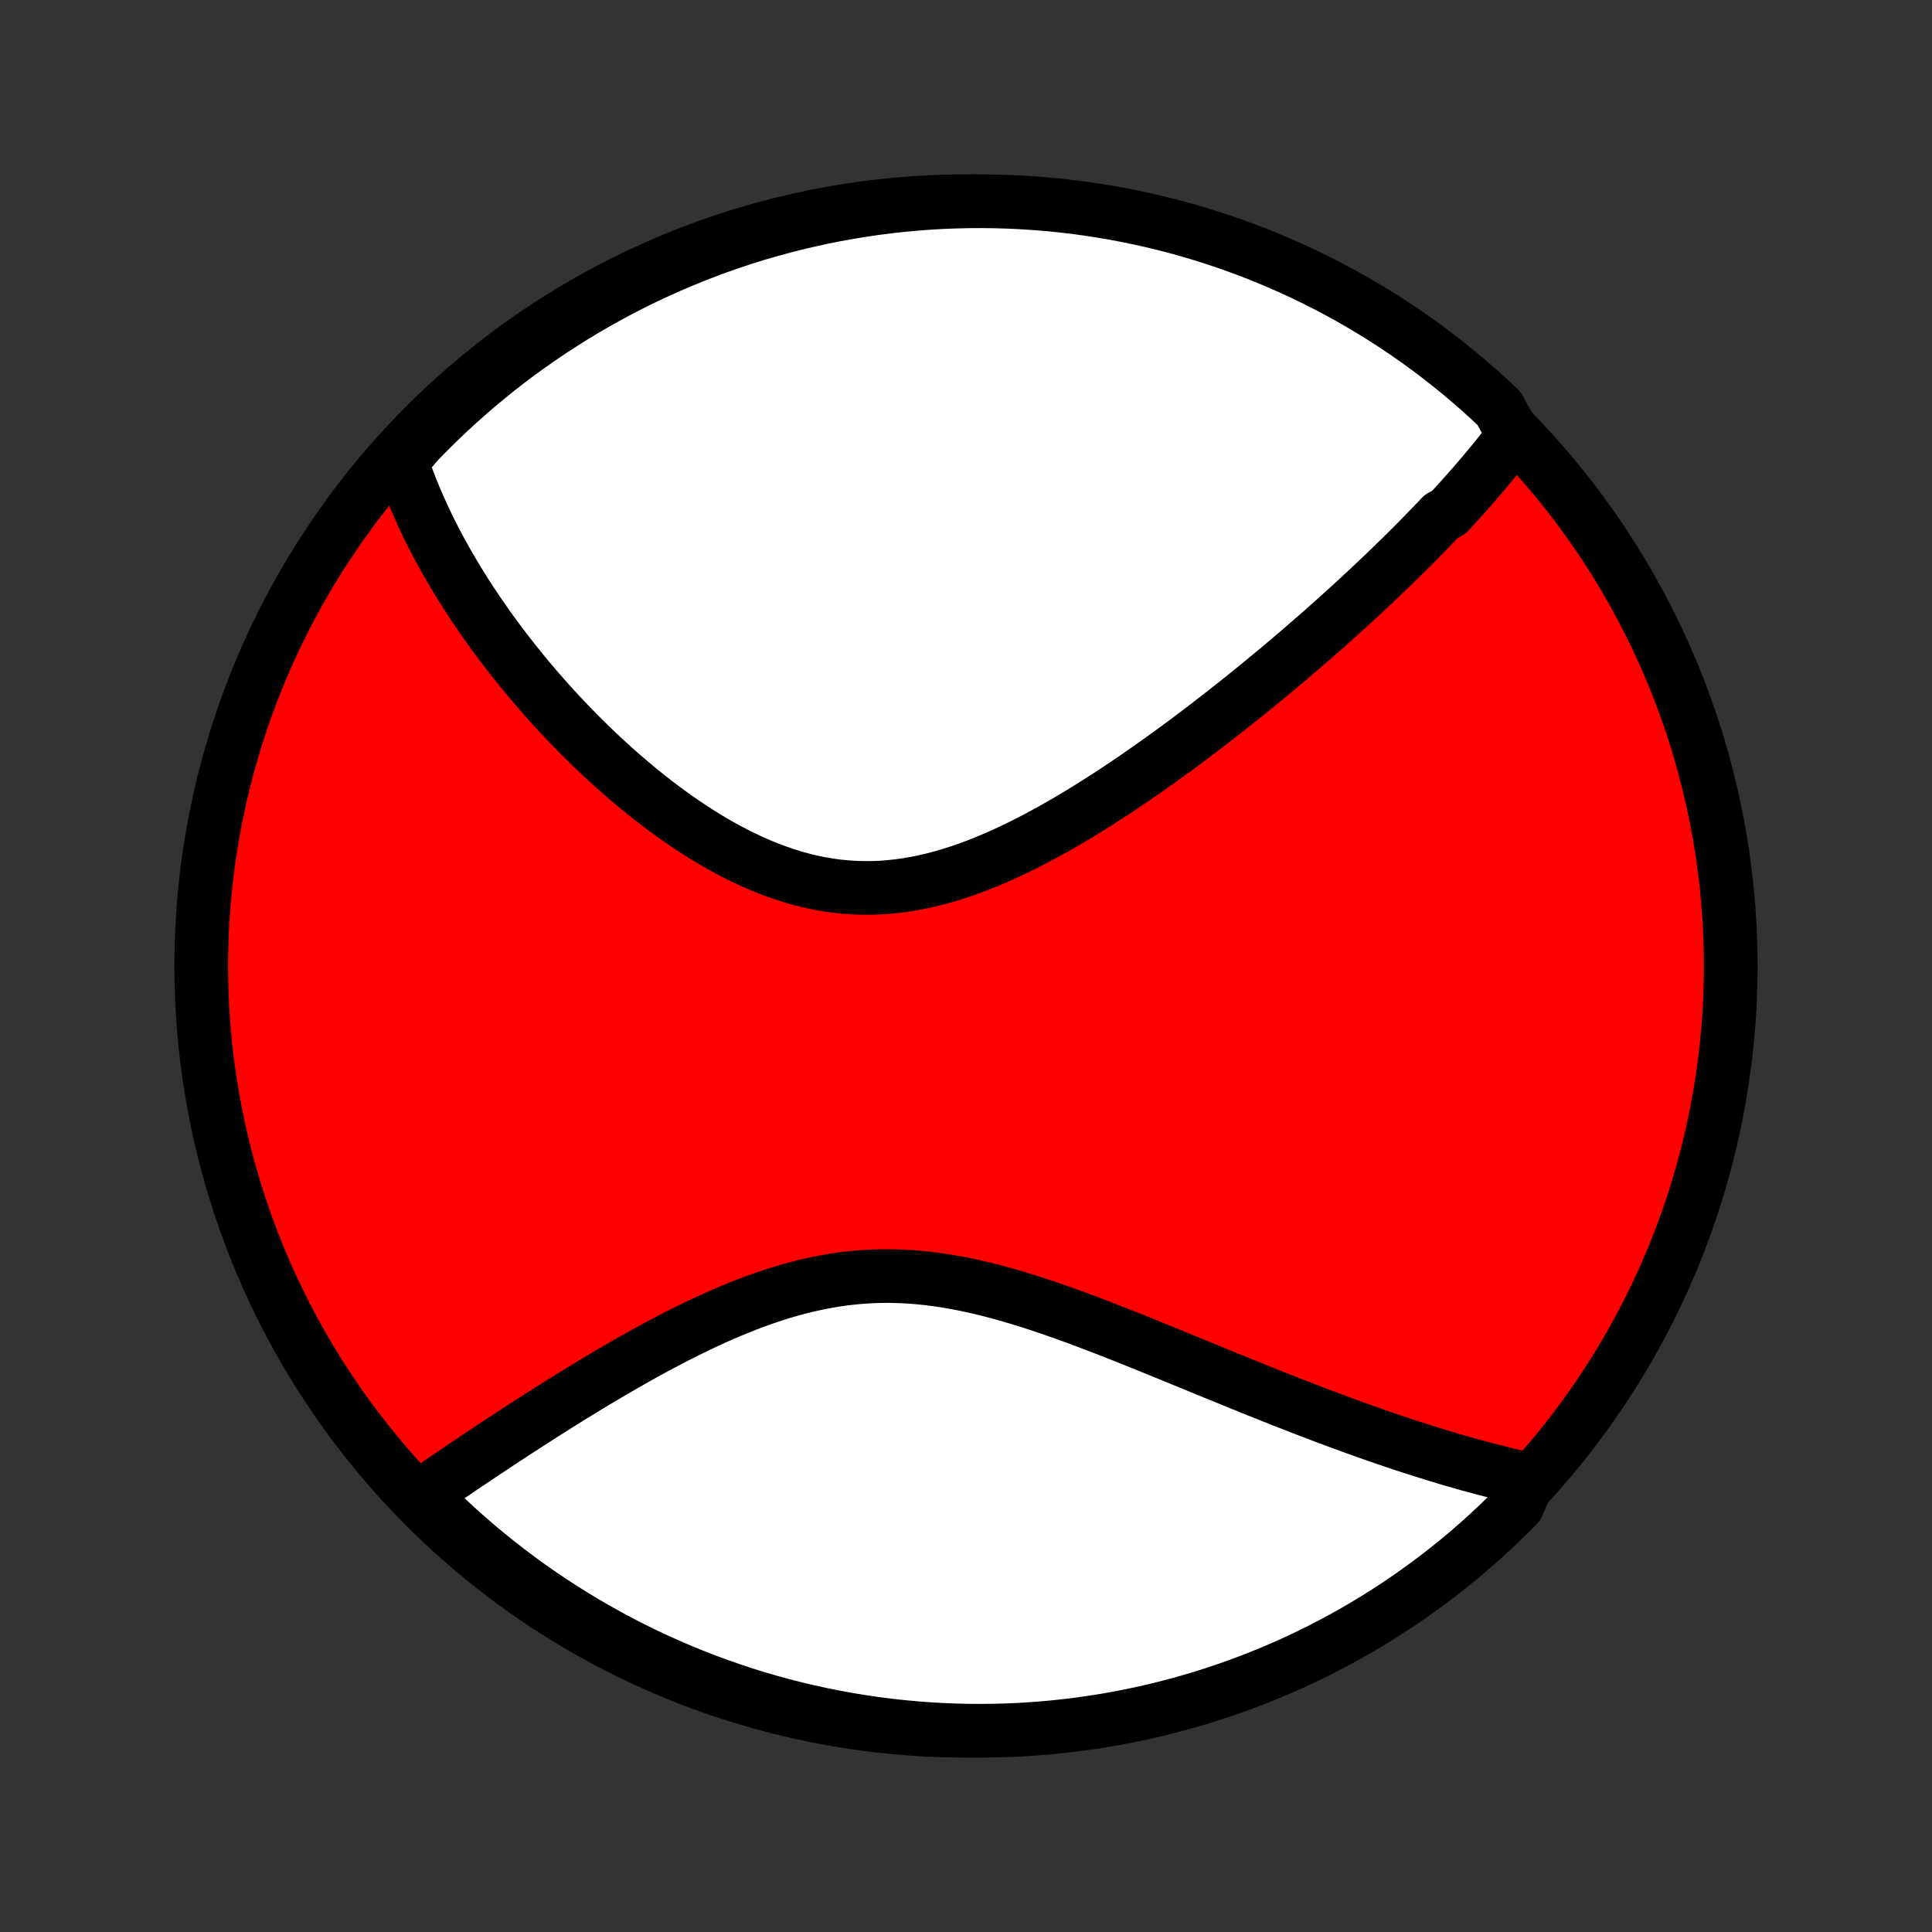 <?xml version="1.0" encoding="utf-8" standalone="no"?>
<!DOCTYPE svg PUBLIC "-//W3C//DTD SVG 1.1//EN"
  "http://www.w3.org/Graphics/SVG/1.1/DTD/svg11.dtd">
<!-- Created with matplotlib (http://matplotlib.org/) -->
<svg height="72pt" version="1.1" viewBox="0 0 72 72" width="72pt" xmlns="http://www.w3.org/2000/svg" xmlns:xlink="http://www.w3.org/1999/xlink">
 <rect x="0" y="0" width="72" height="72" fill="#333333" stroke="none"/>
 <defs>
  <style type="text/css">
*{stroke-linecap:butt;stroke-linejoin:round;}
  </style>
 </defs>
 <g id="figure_1">
  <g id="patch_1">
   <path d="
M0 72
L72 72
L72 0
L0 0
z
" style="fill:none;"/>
  </g>
  <g id="axes_1">
   <g id="PatchCollection_1">
    <defs>
     <path d="
M36 -7.5
C43.558 -7.5 50.808 -10.503 56.153 -15.848
C61.497 -21.192 64.5 -28.442 64.5 -36
C64.5 -43.558 61.497 -50.808 56.153 -56.153
C50.808 -61.497 43.558 -64.5 36 -64.5
C28.442 -64.5 21.192 -61.497 15.848 -56.153
C10.503 -50.808 7.5 -43.558 7.5 -36
C7.5 -28.442 10.503 -21.192 15.848 -15.848
C21.192 -10.503 28.442 -7.5 36 -7.5
z
" id="C0_0_a811fe30f3"/>
     <path d="
M56.416 -55.782
L56.3 -55.628
L56.182 -55.474
L56.063 -55.32
L55.943 -55.167
L55.821 -55.014
L55.699 -54.862
L55.575 -54.711
L55.449 -54.559
L55.323 -54.408
L55.195 -54.258
L55.066 -54.107
L54.937 -53.957
L54.805 -53.807
L54.673 -53.657
L54.539 -53.507
L54.405 -53.357
L54.269 -53.207
L54.132 -53.057
L53.993 -52.907
L53.713 -52.758
L53.571 -52.608
L53.427 -52.457
L53.282 -52.307
L53.136 -52.157
L52.989 -52.006
L52.84 -51.855
L52.69 -51.703
L52.539 -51.552
L52.386 -51.4
L52.231 -51.247
L52.075 -51.095
L51.918 -50.941
L51.759 -50.788
L51.599 -50.633
L51.436 -50.478
L51.273 -50.323
L51.107 -50.167
L50.94 -50.01
L50.771 -49.853
L50.6 -49.695
L50.428 -49.536
L50.253 -49.377
L50.077 -49.217
L49.898 -49.056
L49.718 -48.894
L49.536 -48.731
L49.352 -48.568
L49.165 -48.404
L48.976 -48.239
L48.785 -48.072
L48.592 -47.906
L48.397 -47.737
L48.199 -47.569
L47.999 -47.399
L47.797 -47.228
L47.592 -47.056
L47.384 -46.883
L47.174 -46.71
L46.962 -46.535
L46.746 -46.359
L46.528 -46.183
L46.308 -46.005
L46.084 -45.827
L45.858 -45.648
L45.629 -45.467
L45.397 -45.286
L45.162 -45.104
L44.925 -44.922
L44.684 -44.739
L44.44 -44.555
L44.194 -44.37
L43.944 -44.185
L43.691 -44
L43.435 -43.814
L43.176 -43.628
L42.914 -43.443
L42.649 -43.257
L42.381 -43.071
L42.11 -42.885
L41.835 -42.7
L41.558 -42.516
L41.278 -42.333
L40.994 -42.151
L40.708 -41.97
L40.419 -41.79
L40.127 -41.613
L39.831 -41.437
L39.534 -41.264
L39.233 -41.094
L38.93 -40.927
L38.625 -40.764
L38.316 -40.604
L38.006 -40.448
L37.693 -40.298
L37.379 -40.152
L37.062 -40.012
L36.743 -39.878
L36.422 -39.751
L36.1 -39.631
L35.777 -39.518
L35.452 -39.414
L35.126 -39.318
L34.799 -39.231
L34.471 -39.154
L34.142 -39.087
L33.813 -39.029
L33.484 -38.983
L33.155 -38.948
L32.826 -38.923
L32.497 -38.911
L32.169 -38.91
L31.842 -38.92
L31.515 -38.942
L31.19 -38.975
L30.866 -39.02
L30.543 -39.076
L30.223 -39.143
L29.904 -39.221
L29.587 -39.308
L29.273 -39.406
L28.961 -39.513
L28.651 -39.629
L28.345 -39.753
L28.041 -39.886
L27.74 -40.026
L27.442 -40.173
L27.148 -40.326
L26.857 -40.486
L26.569 -40.651
L26.285 -40.822
L26.005 -40.997
L25.728 -41.177
L25.455 -41.361
L25.186 -41.548
L24.92 -41.739
L24.659 -41.932
L24.401 -42.129
L24.147 -42.327
L23.897 -42.528
L23.652 -42.73
L23.41 -42.934
L23.172 -43.139
L22.938 -43.345
L22.708 -43.553
L22.482 -43.761
L22.26 -43.969
L22.041 -44.178
L21.827 -44.388
L21.616 -44.597
L21.41 -44.807
L21.206 -45.016
L21.007 -45.226
L20.811 -45.435
L20.619 -45.644
L20.431 -45.852
L20.246 -46.061
L20.064 -46.268
L19.886 -46.476
L19.712 -46.682
L19.541 -46.888
L19.373 -47.094
L19.208 -47.299
L19.047 -47.503
L18.888 -47.707
L18.733 -47.91
L18.581 -48.112
L18.432 -48.313
L18.286 -48.514
L18.143 -48.714
L18.003 -48.914
L17.865 -49.113
L17.731 -49.311
L17.599 -49.509
L17.47 -49.706
L17.343 -49.903
L17.22 -50.098
L17.099 -50.294
L16.98 -50.489
L16.864 -50.683
L16.751 -50.877
L16.64 -51.071
L16.532 -51.264
L16.426 -51.456
L16.322 -51.649
L16.221 -51.841
L16.122 -52.033
L16.026 -52.224
L15.932 -52.416
L15.841 -52.607
L15.751 -52.798
L15.665 -52.989
L15.58 -53.18
L15.498 -53.371
L15.418 -53.562
L15.34 -53.753
L15.265 -53.944
L15.192 -54.135
L15.122 -54.327
L15.053 -54.519
L14.988 -54.711
L14.924 -54.903
L15.217 -55.096
L15.561 -55.502
L15.911 -55.862
L16.266 -56.215
L16.628 -56.563
L16.996 -56.904
L17.37 -57.239
L17.749 -57.568
L18.134 -57.889
L18.524 -58.205
L18.919 -58.513
L19.32 -58.815
L19.726 -59.109
L20.137 -59.397
L20.553 -59.677
L20.973 -59.95
L21.398 -60.217
L21.827 -60.475
L22.261 -60.726
L22.699 -60.97
L23.141 -61.206
L23.587 -61.434
L24.036 -61.655
L24.489 -61.867
L24.946 -62.072
L25.406 -62.269
L25.87 -62.458
L26.336 -62.639
L26.806 -62.812
L27.278 -62.976
L27.753 -63.133
L28.23 -63.281
L28.71 -63.42
L29.192 -63.552
L29.676 -63.675
L30.162 -63.789
L30.649 -63.896
L31.139 -63.993
L31.63 -64.082
L32.122 -64.163
L32.615 -64.235
L33.11 -64.298
L33.605 -64.353
L34.101 -64.399
L34.597 -64.437
L35.094 -64.466
L35.592 -64.486
L36.089 -64.497
L36.587 -64.5
L37.084 -64.494
L37.581 -64.479
L38.077 -64.456
L38.573 -64.424
L39.068 -64.384
L39.562 -64.334
L40.055 -64.277
L40.546 -64.21
L41.037 -64.135
L41.526 -64.051
L42.013 -63.959
L42.498 -63.858
L42.981 -63.749
L43.462 -63.632
L43.941 -63.506
L44.418 -63.371
L44.892 -63.228
L45.363 -63.077
L45.831 -62.918
L46.297 -62.751
L46.759 -62.575
L47.218 -62.391
L47.673 -62.199
L48.125 -62
L48.574 -61.792
L49.018 -61.576
L49.459 -61.353
L49.895 -61.122
L50.327 -60.883
L50.755 -60.637
L51.178 -60.383
L51.597 -60.122
L52.011 -59.853
L52.42 -59.578
L52.824 -59.295
L53.223 -59.005
L53.617 -58.707
L54.005 -58.403
L54.388 -58.093
L54.765 -57.775
L55.136 -57.451
L55.502 -57.12
L55.862 -56.783
z
" id="C0_1_c55716c8d6"/>
     <path d="
M56.966 -16.866
L56.767 -16.91
L56.567 -16.956
L56.366 -17.003
L56.165 -17.05
L55.963 -17.1
L55.76 -17.151
L55.556 -17.203
L55.35 -17.256
L55.144 -17.311
L54.937 -17.367
L54.729 -17.424
L54.519 -17.483
L54.309 -17.543
L54.097 -17.605
L53.883 -17.668
L53.669 -17.732
L53.453 -17.798
L53.235 -17.866
L53.017 -17.934
L52.796 -18.005
L52.574 -18.076
L52.35 -18.149
L52.125 -18.224
L51.898 -18.3
L51.669 -18.378
L51.438 -18.457
L51.206 -18.538
L50.971 -18.621
L50.735 -18.705
L50.496 -18.79
L50.256 -18.878
L50.013 -18.966
L49.768 -19.057
L49.521 -19.149
L49.272 -19.243
L49.021 -19.338
L48.767 -19.436
L48.511 -19.534
L48.252 -19.635
L47.991 -19.737
L47.728 -19.84
L47.462 -19.946
L47.194 -20.053
L46.923 -20.161
L46.649 -20.271
L46.373 -20.383
L46.094 -20.496
L45.813 -20.611
L45.529 -20.727
L45.242 -20.844
L44.952 -20.963
L44.66 -21.083
L44.366 -21.204
L44.068 -21.326
L43.768 -21.449
L43.465 -21.573
L43.16 -21.697
L42.852 -21.823
L42.542 -21.948
L42.229 -22.074
L41.914 -22.2
L41.596 -22.325
L41.276 -22.451
L40.954 -22.575
L40.629 -22.699
L40.303 -22.822
L39.974 -22.943
L39.643 -23.062
L39.311 -23.179
L38.977 -23.294
L38.641 -23.405
L38.303 -23.514
L37.965 -23.618
L37.625 -23.719
L37.284 -23.815
L36.941 -23.906
L36.599 -23.991
L36.255 -24.07
L35.911 -24.143
L35.566 -24.209
L35.221 -24.267
L34.877 -24.318
L34.532 -24.361
L34.187 -24.395
L33.843 -24.421
L33.499 -24.437
L33.156 -24.445
L32.814 -24.443
L32.473 -24.432
L32.133 -24.411
L31.794 -24.381
L31.457 -24.343
L31.121 -24.295
L30.787 -24.238
L30.454 -24.174
L30.124 -24.101
L29.795 -24.02
L29.469 -23.933
L29.145 -23.838
L28.823 -23.737
L28.504 -23.63
L28.188 -23.517
L27.874 -23.4
L27.563 -23.277
L27.254 -23.151
L26.949 -23.02
L26.646 -22.887
L26.347 -22.75
L26.051 -22.61
L25.758 -22.469
L25.468 -22.325
L25.181 -22.18
L24.898 -22.033
L24.617 -21.885
L24.34 -21.736
L24.067 -21.586
L23.797 -21.436
L23.53 -21.286
L23.267 -21.136
L23.006 -20.985
L22.75 -20.836
L22.496 -20.686
L22.246 -20.537
L22 -20.389
L21.756 -20.241
L21.516 -20.094
L21.279 -19.948
L21.045 -19.803
L20.815 -19.659
L20.587 -19.515
L20.363 -19.374
L20.142 -19.233
L19.924 -19.093
L19.709 -18.955
L19.497 -18.818
L19.287 -18.682
L19.081 -18.547
L18.877 -18.414
L18.676 -18.282
L18.478 -18.151
L18.283 -18.022
L18.09 -17.894
L17.9 -17.767
L17.712 -17.641
L17.527 -17.517
L17.344 -17.394
L17.163 -17.272
L16.985 -17.151
L16.81 -17.032
L16.636 -16.914
L16.465 -16.797
L16.296 -16.681
L16.129 -16.566
L15.964 -16.452
L15.801 -16.34
L15.904 -16.228
L16.259 -15.791
L16.621 -15.444
L16.989 -15.102
L17.362 -14.767
L17.741 -14.439
L18.126 -14.117
L18.516 -13.801
L18.912 -13.493
L19.312 -13.191
L19.718 -12.896
L20.129 -12.609
L20.544 -12.328
L20.965 -12.055
L21.39 -11.789
L21.819 -11.53
L22.253 -11.279
L22.69 -11.035
L23.132 -10.799
L23.578 -10.57
L24.027 -10.35
L24.481 -10.137
L24.937 -9.932
L25.397 -9.735
L25.861 -9.546
L26.327 -9.365
L26.797 -9.192
L27.269 -9.027
L27.743 -8.87
L28.221 -8.722
L28.701 -8.582
L29.182 -8.451
L29.666 -8.327
L30.152 -8.213
L30.64 -8.106
L31.129 -8.009
L31.62 -7.919
L32.112 -7.839
L32.606 -7.766
L33.1 -7.703
L33.595 -7.648
L34.091 -7.602
L34.588 -7.564
L35.085 -7.535
L35.582 -7.515
L36.08 -7.503
L36.577 -7.5
L37.074 -7.506
L37.571 -7.52
L38.067 -7.543
L38.563 -7.575
L39.058 -7.615
L39.552 -7.665
L40.045 -7.722
L40.537 -7.789
L41.027 -7.863
L41.516 -7.947
L42.003 -8.039
L42.489 -8.139
L42.972 -8.248
L43.453 -8.366
L43.932 -8.492
L44.409 -8.626
L44.883 -8.769
L45.354 -8.92
L45.822 -9.079
L46.288 -9.246
L46.75 -9.422
L47.209 -9.605
L47.665 -9.797
L48.117 -9.996
L48.565 -10.204
L49.01 -10.419
L49.45 -10.643
L49.886 -10.873
L50.319 -11.112
L50.747 -11.358
L51.17 -11.612
L51.589 -11.873
L52.003 -12.141
L52.412 -12.417
L52.816 -12.7
L53.215 -12.99
L53.609 -13.287
L53.997 -13.591
L54.38 -13.901
L54.758 -14.219
L55.129 -14.543
L55.495 -14.874
L55.855 -15.211
L56.209 -15.554
L56.556 -15.904
z
" id="C0_2_192bdfa918"/>
    </defs>
    <g clip-path="url(#p1bffca34e9)">
     <use style="fill:#ff0000;stroke:#000000;stroke-width:2.0;" x="0.0" xlink:href="#C0_0_a811fe30f3" y="72.0"/>
    </g>
    <g clip-path="url(#p1bffca34e9)">
     <use style="fill:#ffffff;stroke:#000000;stroke-width:2.0;" x="0.0" xlink:href="#C0_1_c55716c8d6" y="72.0"/>
    </g>
    <g clip-path="url(#p1bffca34e9)">
     <use style="fill:#ffffff;stroke:#000000;stroke-width:2.0;" x="0.0" xlink:href="#C0_2_192bdfa918" y="72.0"/>
    </g>
   </g>
  </g>
 </g>
 <defs>
  <clipPath id="p1bffca34e9">
   <rect height="72.0" width="72.0" x="0.0" y="0.0"/>
  </clipPath>
 </defs>
</svg>
